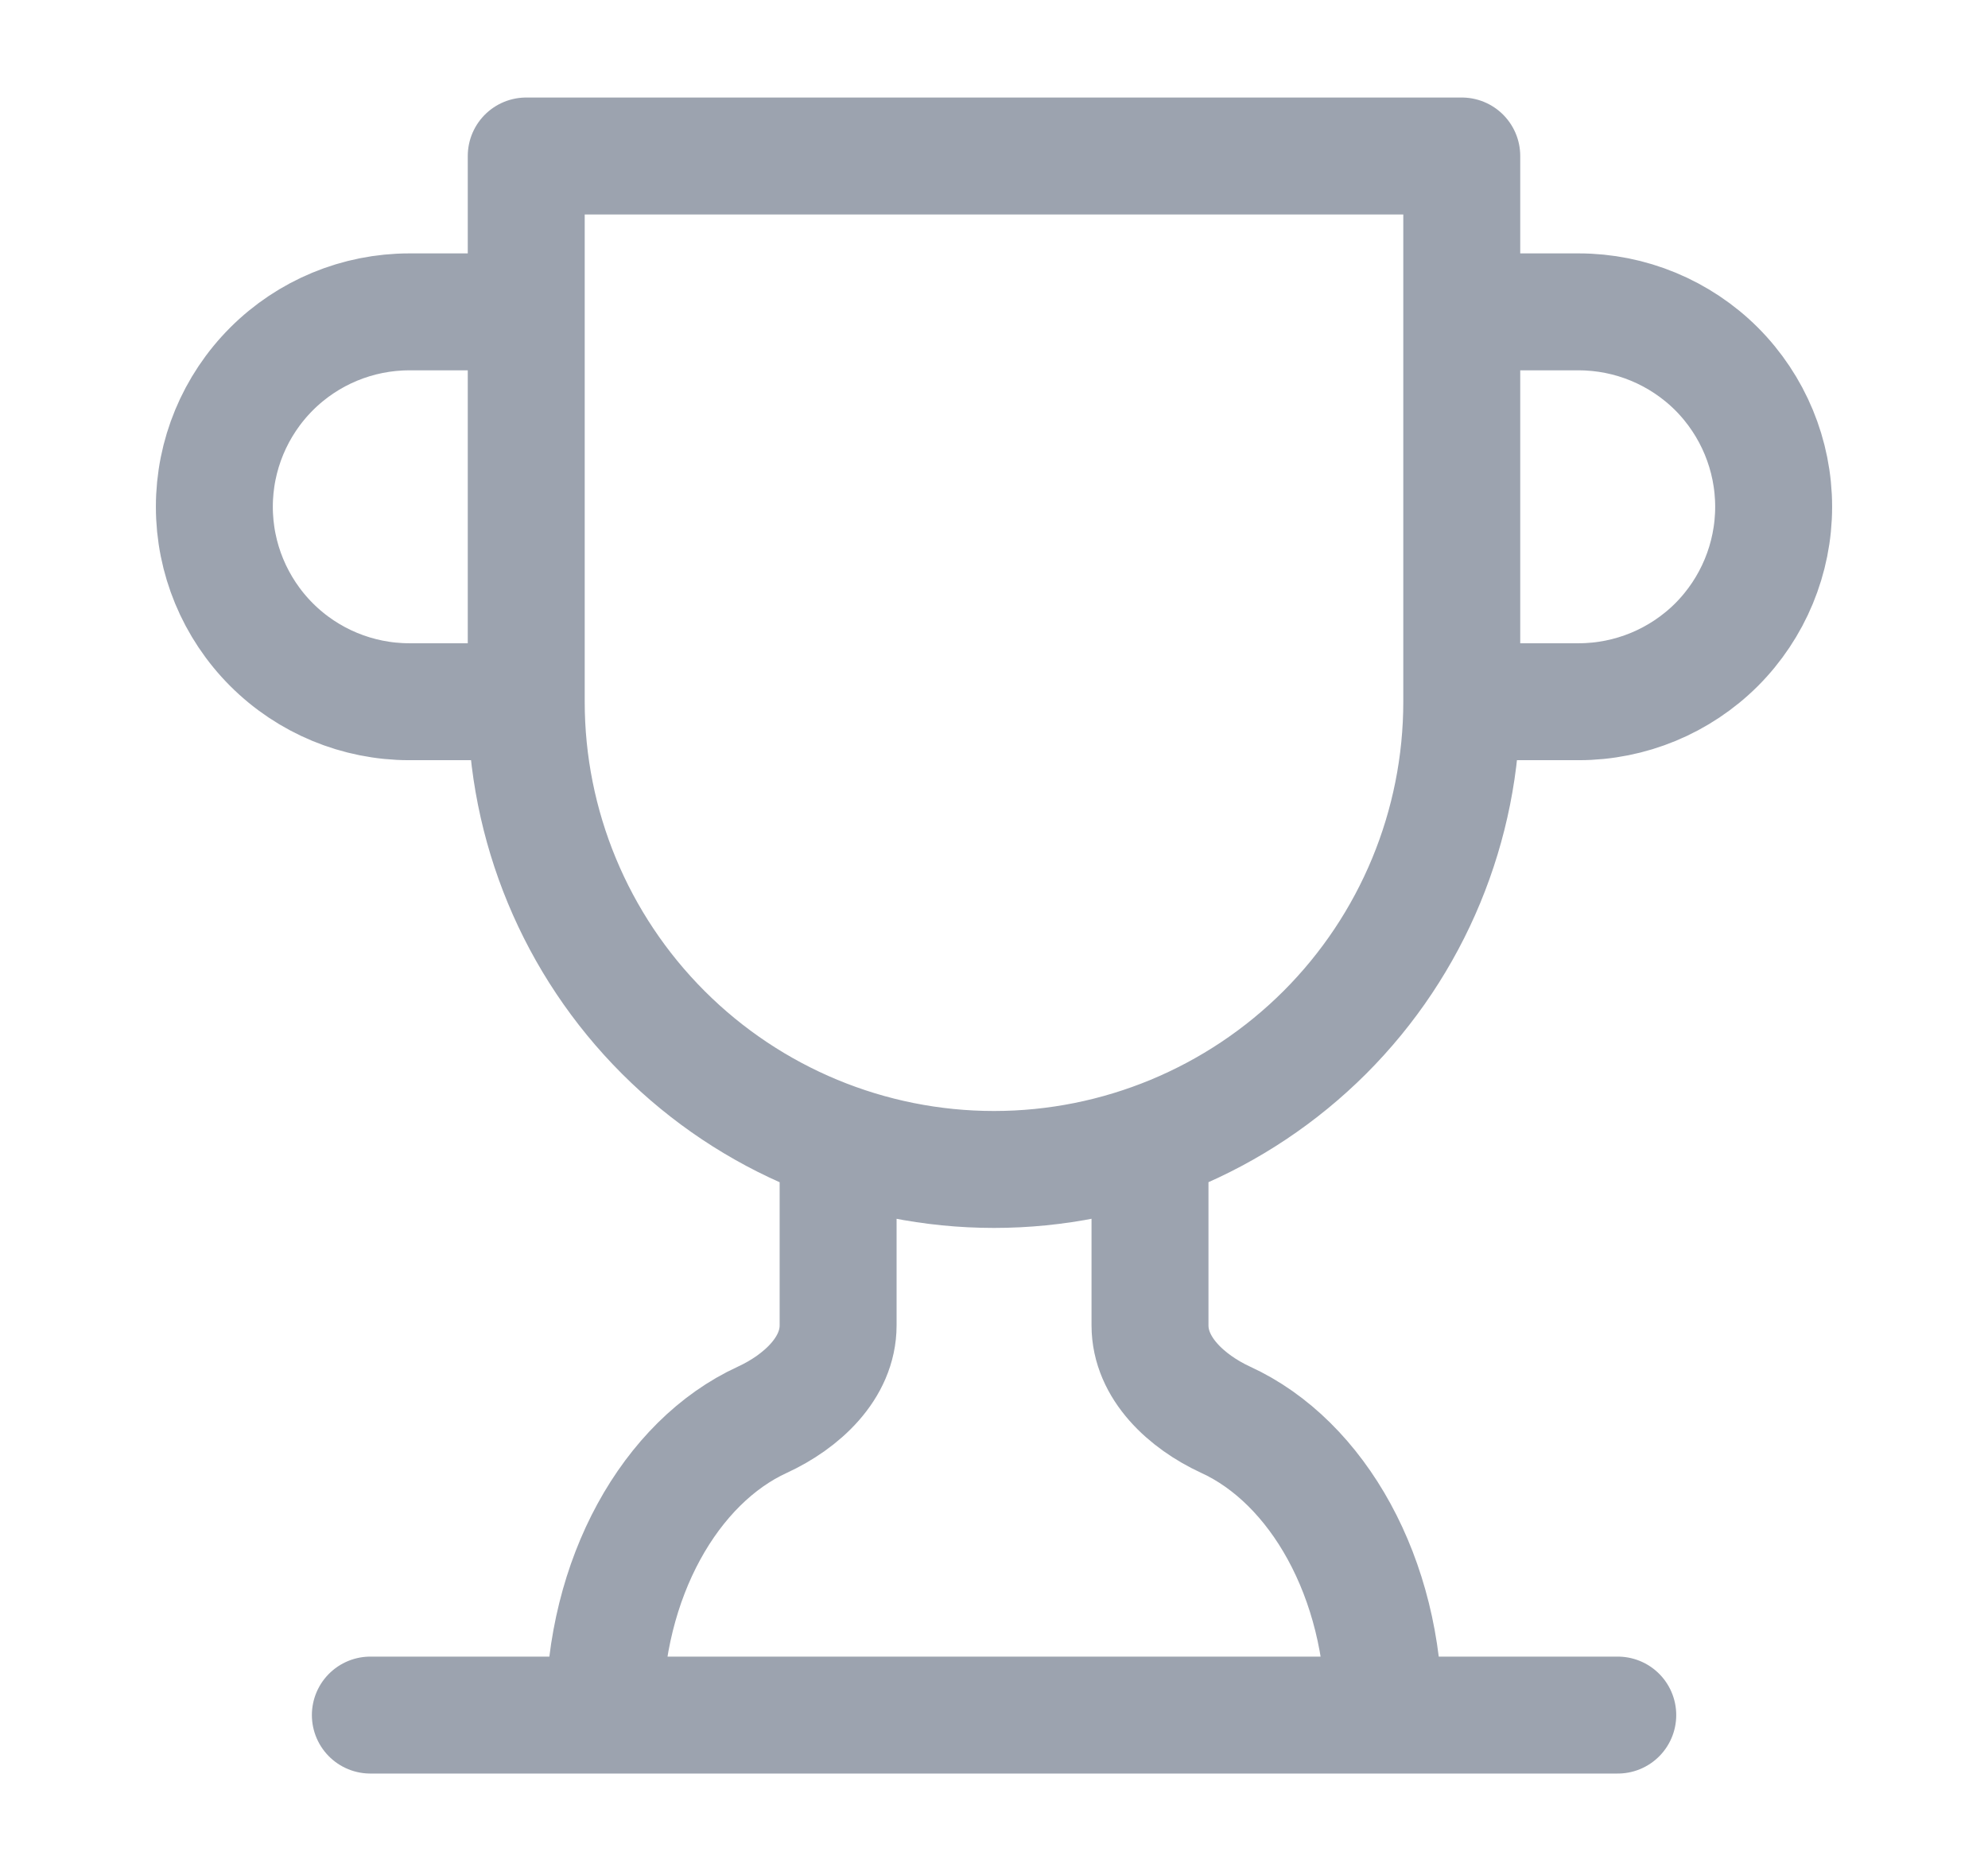 <svg width="17" height="16" viewBox="0 0 17 16" fill="none" xmlns="http://www.w3.org/2000/svg">
<path d="M4.5 6.001H3.5C3.058 6.001 2.634 5.825 2.322 5.513C2.009 5.2 1.833 4.776 1.833 4.334C1.833 3.892 2.009 3.468 2.322 3.155C2.634 2.843 3.058 2.667 3.5 2.667H4.5M4.5 6.001V1.334H12.5V6.001M4.5 6.001C4.5 7.062 4.922 8.079 5.672 8.829C6.422 9.579 7.439 10.001 8.5 10.001C9.561 10.001 10.578 9.579 11.329 8.829C12.079 8.079 12.5 7.062 12.5 6.001M12.5 6.001H13.5C13.942 6.001 14.366 5.825 14.679 5.513C14.991 5.2 15.167 4.776 15.167 4.334C15.167 3.892 14.991 3.468 14.679 3.155C14.366 2.843 13.942 2.667 13.5 2.667H12.5M3.167 14.667H13.834M7.167 9.774V11.334C7.167 11.701 6.854 11.987 6.52 12.141C5.734 12.501 5.167 13.494 5.167 14.667M9.834 9.774V11.334C9.834 11.701 10.147 11.987 10.48 12.141C11.267 12.501 11.834 13.494 11.834 14.667" stroke="#9CA3AF" stroke-linecap="round" stroke-linejoin="round"/>
</svg>
